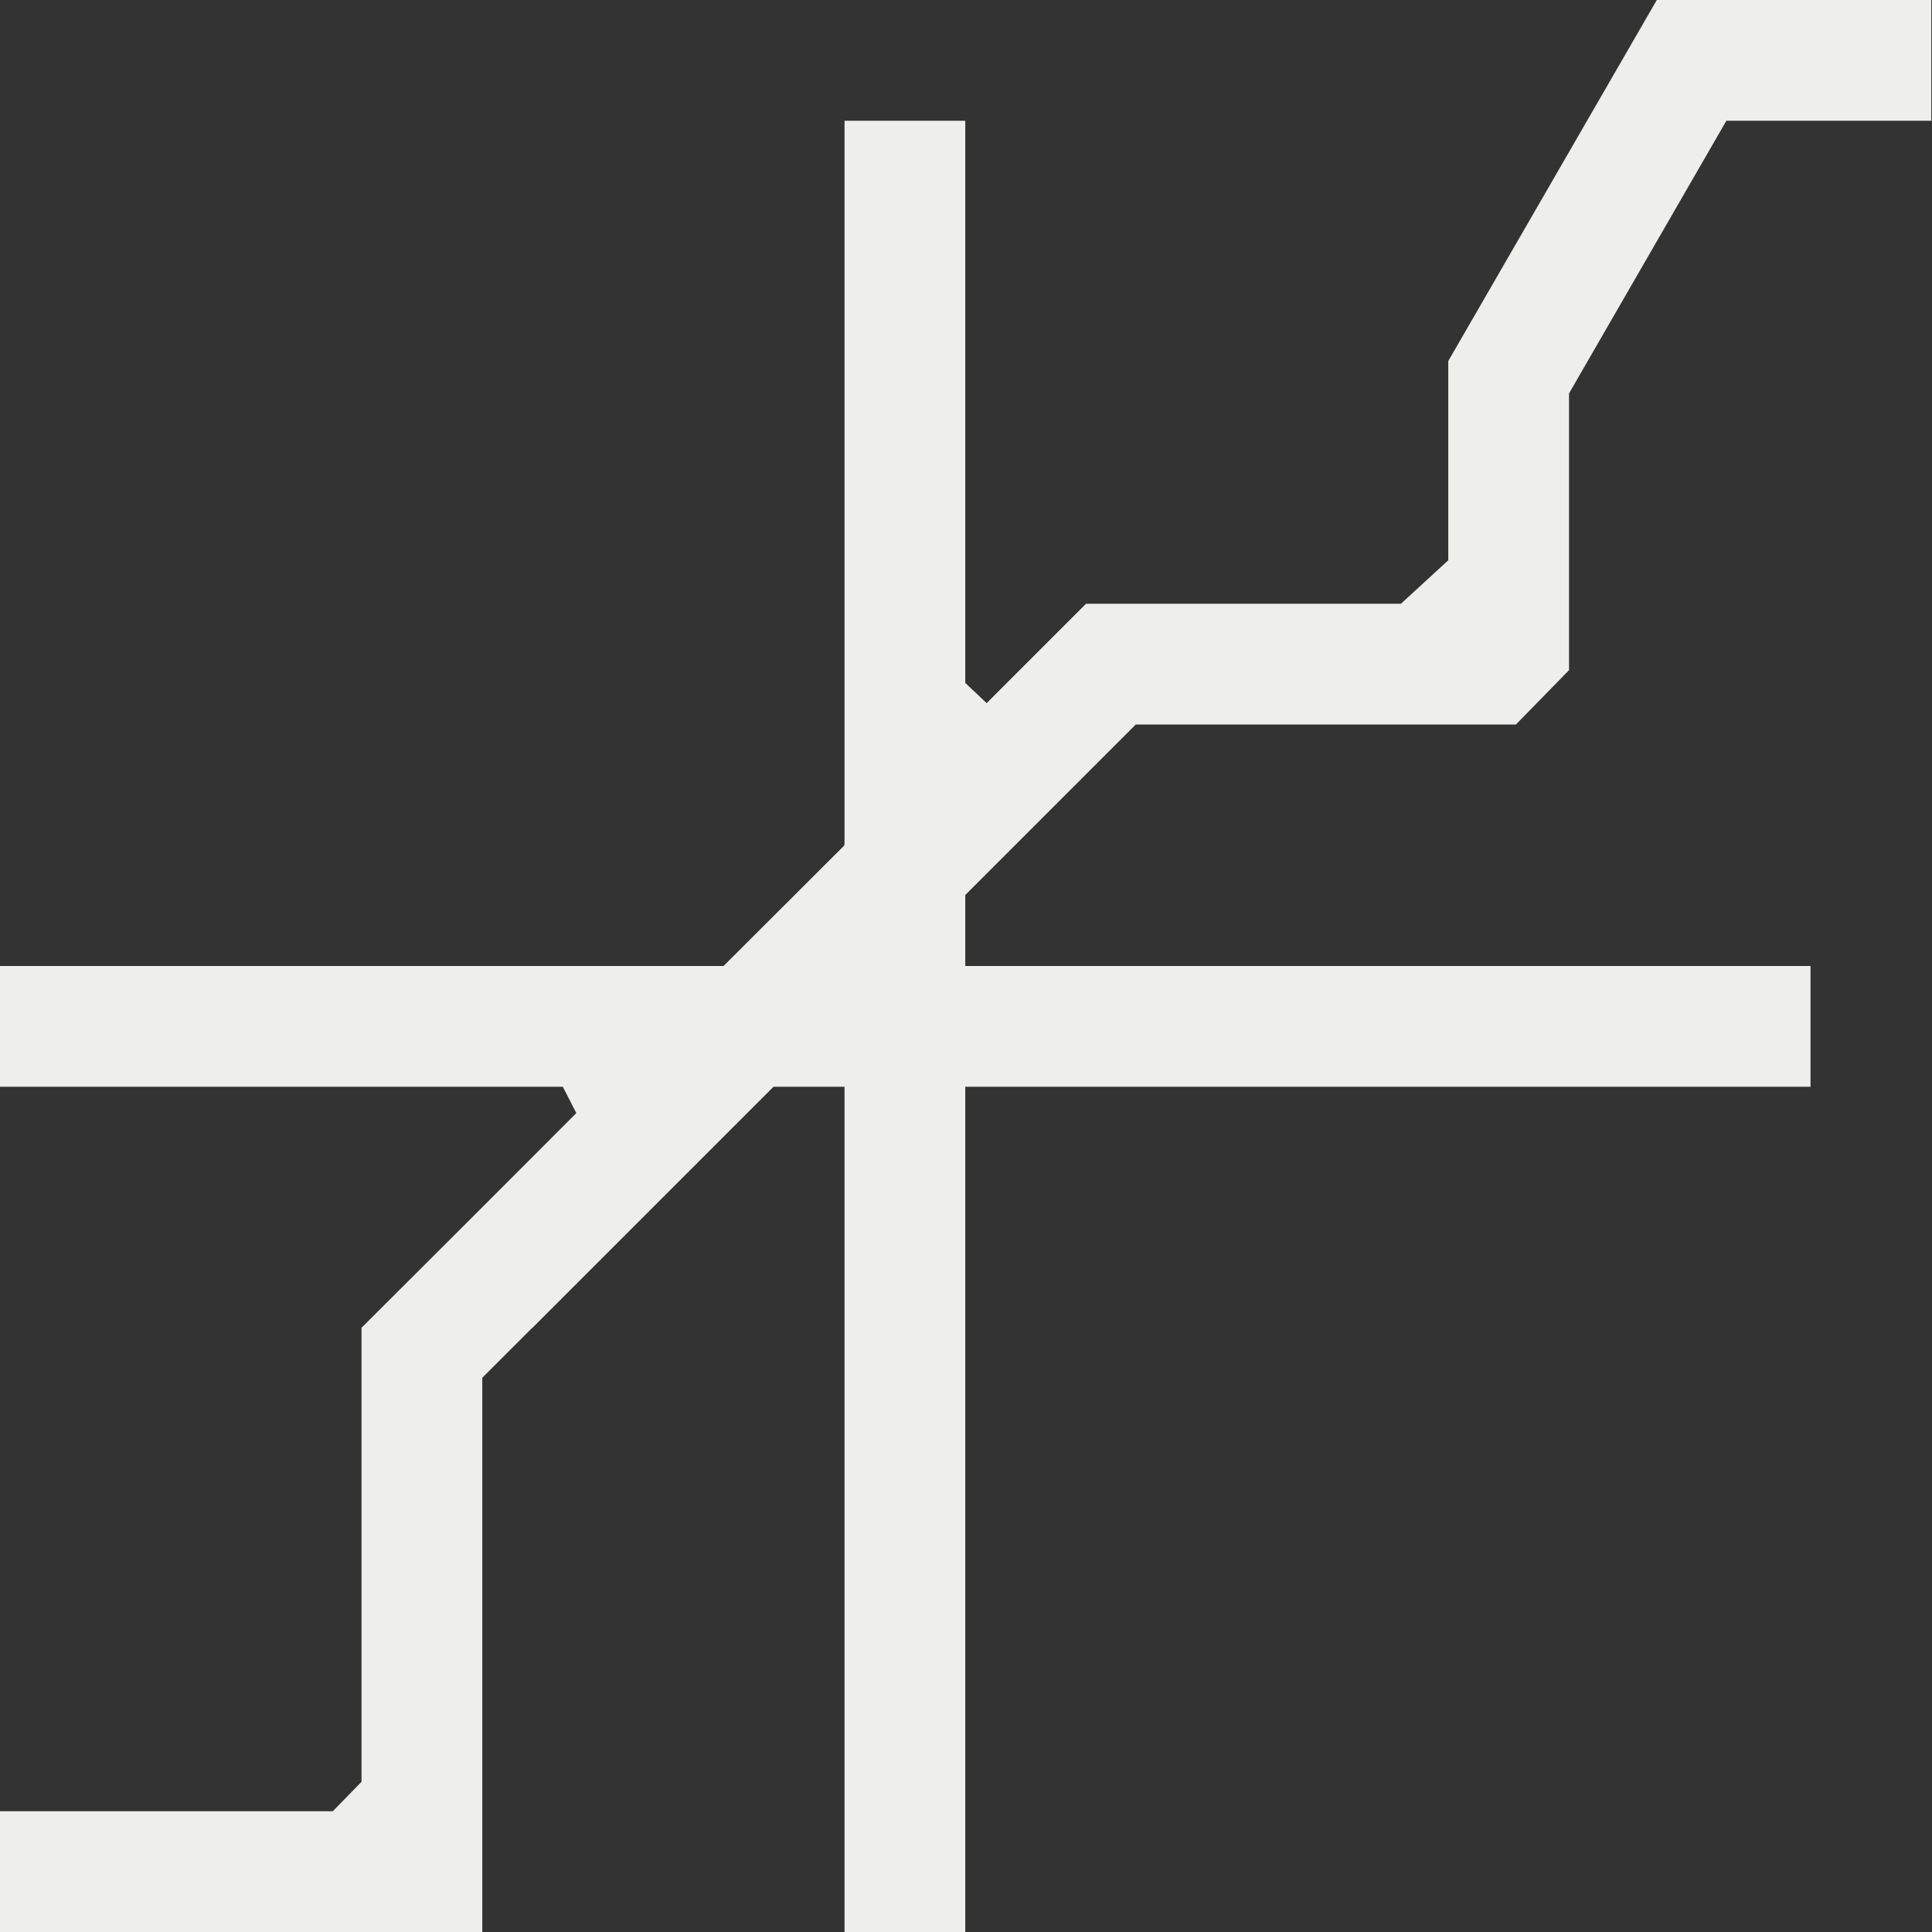 <?xml version="1.0" encoding="UTF-8" standalone="no"?>
<svg
   width="16"
   height="16"
   viewBox="0 0 16 16"
   version="1.1"
   id="svg7"
   sodipodi:docname="labplot-xy-plot-two-axes-centered-origin.svg"
   inkscape:version="1.1.2 (0a00cf5339, 2022-02-04)"
   xmlns:inkscape="http://www.inkscape.org/namespaces/inkscape"
   xmlns:sodipodi="http://sodipodi.sourceforge.net/DTD/sodipodi-0.dtd"
   xmlns="http://www.w3.org/2000/svg"
   xmlns:svg="http://www.w3.org/2000/svg">
  <rect x="0" y="0" width="16" height="16" fill="#333333" stroke="none"/>
  <sodipodi:namedview
     id="namedview9"
     pagecolor="#000000"
     bordercolor="#666666"
     borderopacity="1.0"
     inkscape:pageshadow="2"
     inkscape:pageopacity="0"
     inkscape:pagecheckerboard="0"
     showgrid="false"
     inkscape:zoom="47.25"
     inkscape:cx="8"
     inkscape:cy="8"
     inkscape:window-width="1880"
     inkscape:window-height="966"
     inkscape:window-x="0"
     inkscape:window-y="29"
     inkscape:window-maximized="1"
     inkscape:current-layer="svg7" />
  <defs
     id="defs3">
    <style
       id="current-color-scheme"
       type="text/css">
   .ColorScheme-Text { color:#eeeeec; } .ColorScheme-Highlight { color:#367bf0; } .ColorScheme-NeutralText { color:#ffcc44; } .ColorScheme-PositiveText { color:#3db47e; } .ColorScheme-NegativeText { color:#dd4747; }
  </style>
  </defs>
  <path
     style="fill:currentColor"
     class="ColorScheme-Text"
     d="m 13.721,0 -1.727,2.99 v 1.65 0 L 11.602,5 H 8.994 L 8.171,5.823 v 0 L 7.994,5.656 V 1 h -1 V 6.994 L 6.988,7 h 0.006 L 5.992,8 H -0.006 V 9 H 4.661 v 0 l 0.112,0.218 -0.779,0.78 -1,0.998 v 3.76 0 L 2.756,15 h -2.762 v 1 H 3.994 V 11.41 L 4.404,11 h 0.002 l 2,-2 h 0.588 v 7 h 1 V 9 H 14.994 V 8 H 7.994 V 7.412 L 9.406,6 h 3.148 l 0.44,-0.45 v 0 -2.292 L 14.297,1 h 1.697 V 0 Z"
     id="path5"
     sodipodi:nodetypes="ccccccccccccccccccccccccccccccccccccccccccccccccc" />
</svg>
